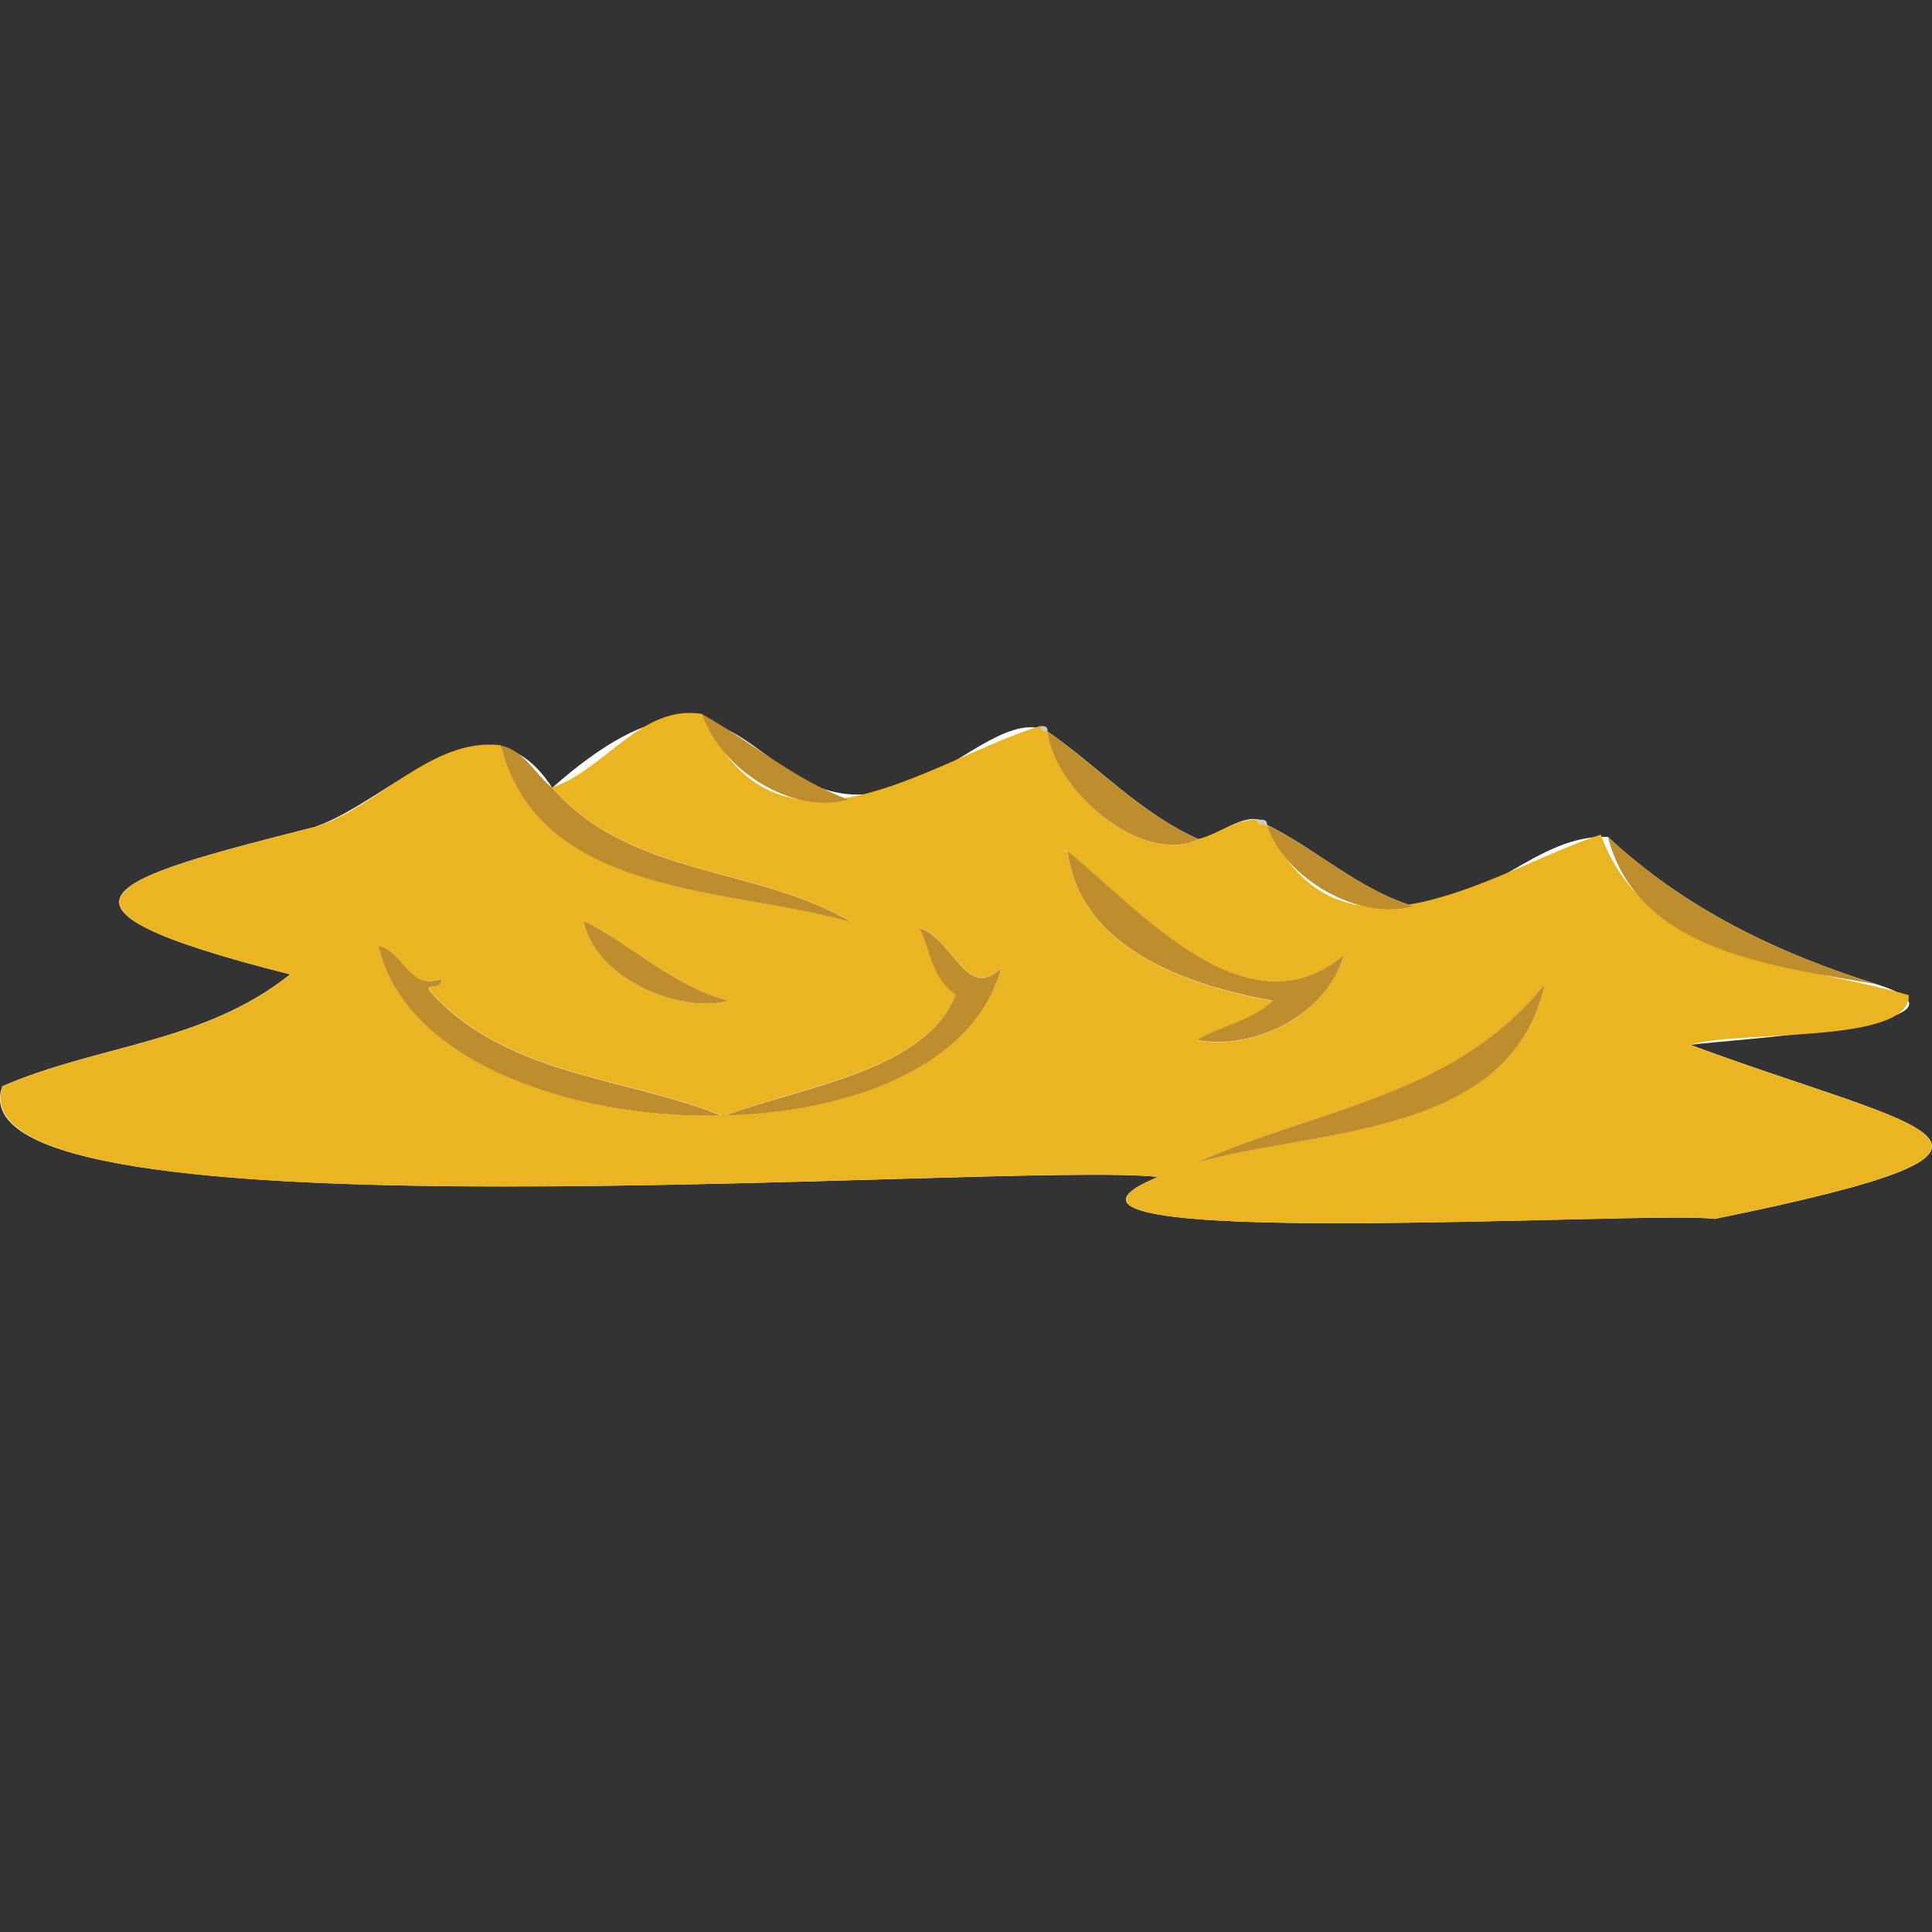 <?xml version="1.0" encoding="utf-8"?>
<!-- Generator: Adobe Illustrator 16.0.0, SVG Export Plug-In . SVG Version: 6.00 Build 0)  -->
<!DOCTYPE svg PUBLIC "-//W3C//DTD SVG 1.1//EN" "http://www.w3.org/Graphics/SVG/1.1/DTD/svg11.dtd">
<svg version="1.1" id="_x35_0m" xmlns="http://www.w3.org/2000/svg" xmlns:xlink="http://www.w3.org/1999/xlink" x="0px" y="0px"
	 width="144px" height="144px" viewBox="0 0 144 144" enable-background="new 0 0 144 144" xml:space="preserve">
<rect x="0" y="0" width="144" height="144" fill="#333333" stroke="none"/>
<g>
	<g>
		<g>
			<path fill="#FFFFFF" d="M94.444,61.48c-1.22-1.336-3.587,0.802-5.113,1.069c-4.313-1.908-7.481-5.42-11.26-8.035
				c-2.405-1.355-6.222,2.1-8.665,3.168c-13.645,7.023-12.328-13.016-28.245,1.031c-4.999-7.673-11.889,0.915-17.69,2.919
				c-15.344,3.894-22.404,5.802-1.85,10.993C15.207,77.76,7.307,77.854,0.17,80.965c-4.313,12.119,74.828,5.534,86.146,6.757
				c-13.893,5.705,37.023,2.442,41.489,3.129c27.309-5.571,15.478-6.545-1.813-12.977c2.729-0.382,23.188-1.546,13.913-4.504
				c-7.368-2.31-14.295-5.61-20.059-10.992c-5.267-0.229-9.103,5.247-14.541,5.152C101.259,66.29,98.091,63.274,94.444,61.48
				L94.444,61.48z"/>
			<path fill="#EAB520" d="M89.313,62.55c1.507-0.4,2.861-1.508,4.406-1.47c0.039,0.496,0.44,0.344,0.707,0.4
				c5.345,11.736,16.68,3.474,24.886,0.725c3.417,9.467,14.522,9.542,22.959,11.966c0.114,3.703-12.673,2.577-16.299,3.703
				c17.195,6.411,29.199,7.385,1.813,12.977c-4.446-0.667-55.287,2.576-41.47-3.129c-11.374-1.26-90.154,5.42-86.127-6.757
				c7.138-3.11,15.038-3.187,21.451-8.339c-20.554-5.191-13.475-7.1,1.852-10.993c4.731-1.47,8.682-6.698,13.836-6.087
				c2.88,11.412,17.041,10.553,26.183,13.187c-7.08-4.218-16.546-3.358-22.349-10.039c3.971-1.354,6.681-6.239,11.184-5.477
				c5.592,12.424,16.719,3.55,25.211,0.879c-0.019,0.361,0.248,0.382,0.516,0.4l0.019,0.019
				C78.566,58.904,85.112,64.592,89.313,62.55z M79.578,63.484c-0.095-0.037-0.19-0.19-0.248-0.058
				C79.407,63.447,79.483,63.466,79.578,63.484c0.974,7.328,9.065,10.019,15.306,11.126c-1.622,1.488-3.798,1.831-5.706,2.92
				c4.294,0.82,9.732-1.89,10.993-6.317c0.037-0.019,0.075-0.019,0.075-0.075c-0.019,0.019-0.057,0.057-0.075,0.075
				C93.014,77.167,85.019,67.893,79.578,63.484z M28.204,70.488c3.454,15.63,42.195,17.5,46.45,1.641
				c-2.595,2.521-3.568-2.117-6.106-2.996c0.879,1.852,0.916,3.74,2.71,5.001c-2.291,5.744-11.756,6.87-17.328,9.046
				c-7.08-2.863-15.821-2.978-21.47-8.894c-1.298-1.184,0.573-0.381,0.457-1.355C30.475,73.866,30.17,70.966,28.204,70.488z
				 M89.082,86.69c8.931-2.614,23.551-1.832,26.069-13.358C108.377,81.786,98.319,82.55,89.082,86.69z M54.312,74.592
				c-4.084-1.05-7.405-4.314-10.802-5.955C44.178,72.664,50.284,75.604,54.312,74.592z"/>
			<path fill="#BE8E2D" d="M41.161,58.714c5.803,6.679,15.269,5.82,22.349,10.037c-9.123-2.652-23.303-1.773-26.183-13.187
				C39.12,55.966,39.845,57.683,41.161,58.714z"/>
			<path fill="#BE8E2D" d="M139.904,73.37c-7.443-1.336-17.826-2.31-20.059-10.992C125.609,67.76,132.536,71.061,139.904,73.37z"/>
			<path fill="#BE8E2D" d="M89.313,62.55c-4.2,2.022-10.746-3.646-11.241-8.035C81.831,57.148,85.019,60.642,89.313,62.55z"/>
			<path fill="#BE8E2D" d="M63.224,59.591c-4.143,1.203-9.543-2.252-10.879-6.354C55.934,55.24,59.216,58.121,63.224,59.591z"/>
			<path fill="#BE8E2D" d="M105.305,67.53c-3.989,1.184-9.6-2.08-10.86-6.031C98.091,63.274,101.259,66.29,105.305,67.53z"/>
			<path fill="#C8C8C8" d="M94.444,61.48c-0.285-0.038-0.666,0.096-0.705-0.4C94.025,61.137,94.426,60.966,94.444,61.48z"/>
			<path fill="#C8C8C8" d="M78.071,54.515c-0.249-0.019-0.516-0.037-0.516-0.4C77.841,54.114,78.109,54.114,78.071,54.515z"/>
			<path fill="#BE8E2D" d="M28.204,70.488c1.966,0.458,2.271,3.378,4.694,2.462c0.153,1.012-1.794,0.095-0.458,1.355
				c5.668,5.915,14.391,6.029,21.47,8.893c5.573-2.156,15.057-3.301,17.329-9.046c-1.794-1.26-1.833-3.149-2.71-5.001
				c2.557,0.86,3.512,5.517,6.106,2.996C70.418,87.969,31.678,86.156,28.204,70.488z"/>
			<path fill="#BE8E2D" d="M100.171,71.194c-1.241,4.428-6.699,7.138-10.993,6.316c1.89-1.069,4.065-1.431,5.706-2.919
				c-6.222-1.107-14.332-3.799-15.306-11.107l0.021-0.019C85.019,67.874,93.014,77.187,100.171,71.194L100.171,71.194z"/>
			<path fill="#BE8E2D" d="M89.082,86.69c9.237-4.141,19.295-4.923,26.069-13.358C112.633,84.858,98.033,84.095,89.082,86.69z"/>
			<path fill="#BE8E2D" d="M54.312,74.592c-4.009,1.012-10.134-1.928-10.802-5.955C46.906,70.277,50.208,73.542,54.312,74.592z"/>
			<path fill="#C8C8C8" d="M79.56,63.484c-0.076-0.019-0.152-0.058-0.249-0.076C79.388,63.274,79.483,63.447,79.56,63.484
				C79.578,63.484,79.56,63.484,79.56,63.484z"/>
			<path fill="#C8C8C8" d="M100.151,71.194c0.02-0.02,0.057-0.057,0.076-0.076C100.246,71.175,100.208,71.175,100.151,71.194
				C100.171,71.194,100.151,71.194,100.151,71.194z"/>
		</g>
	</g>
</g>
</svg>
